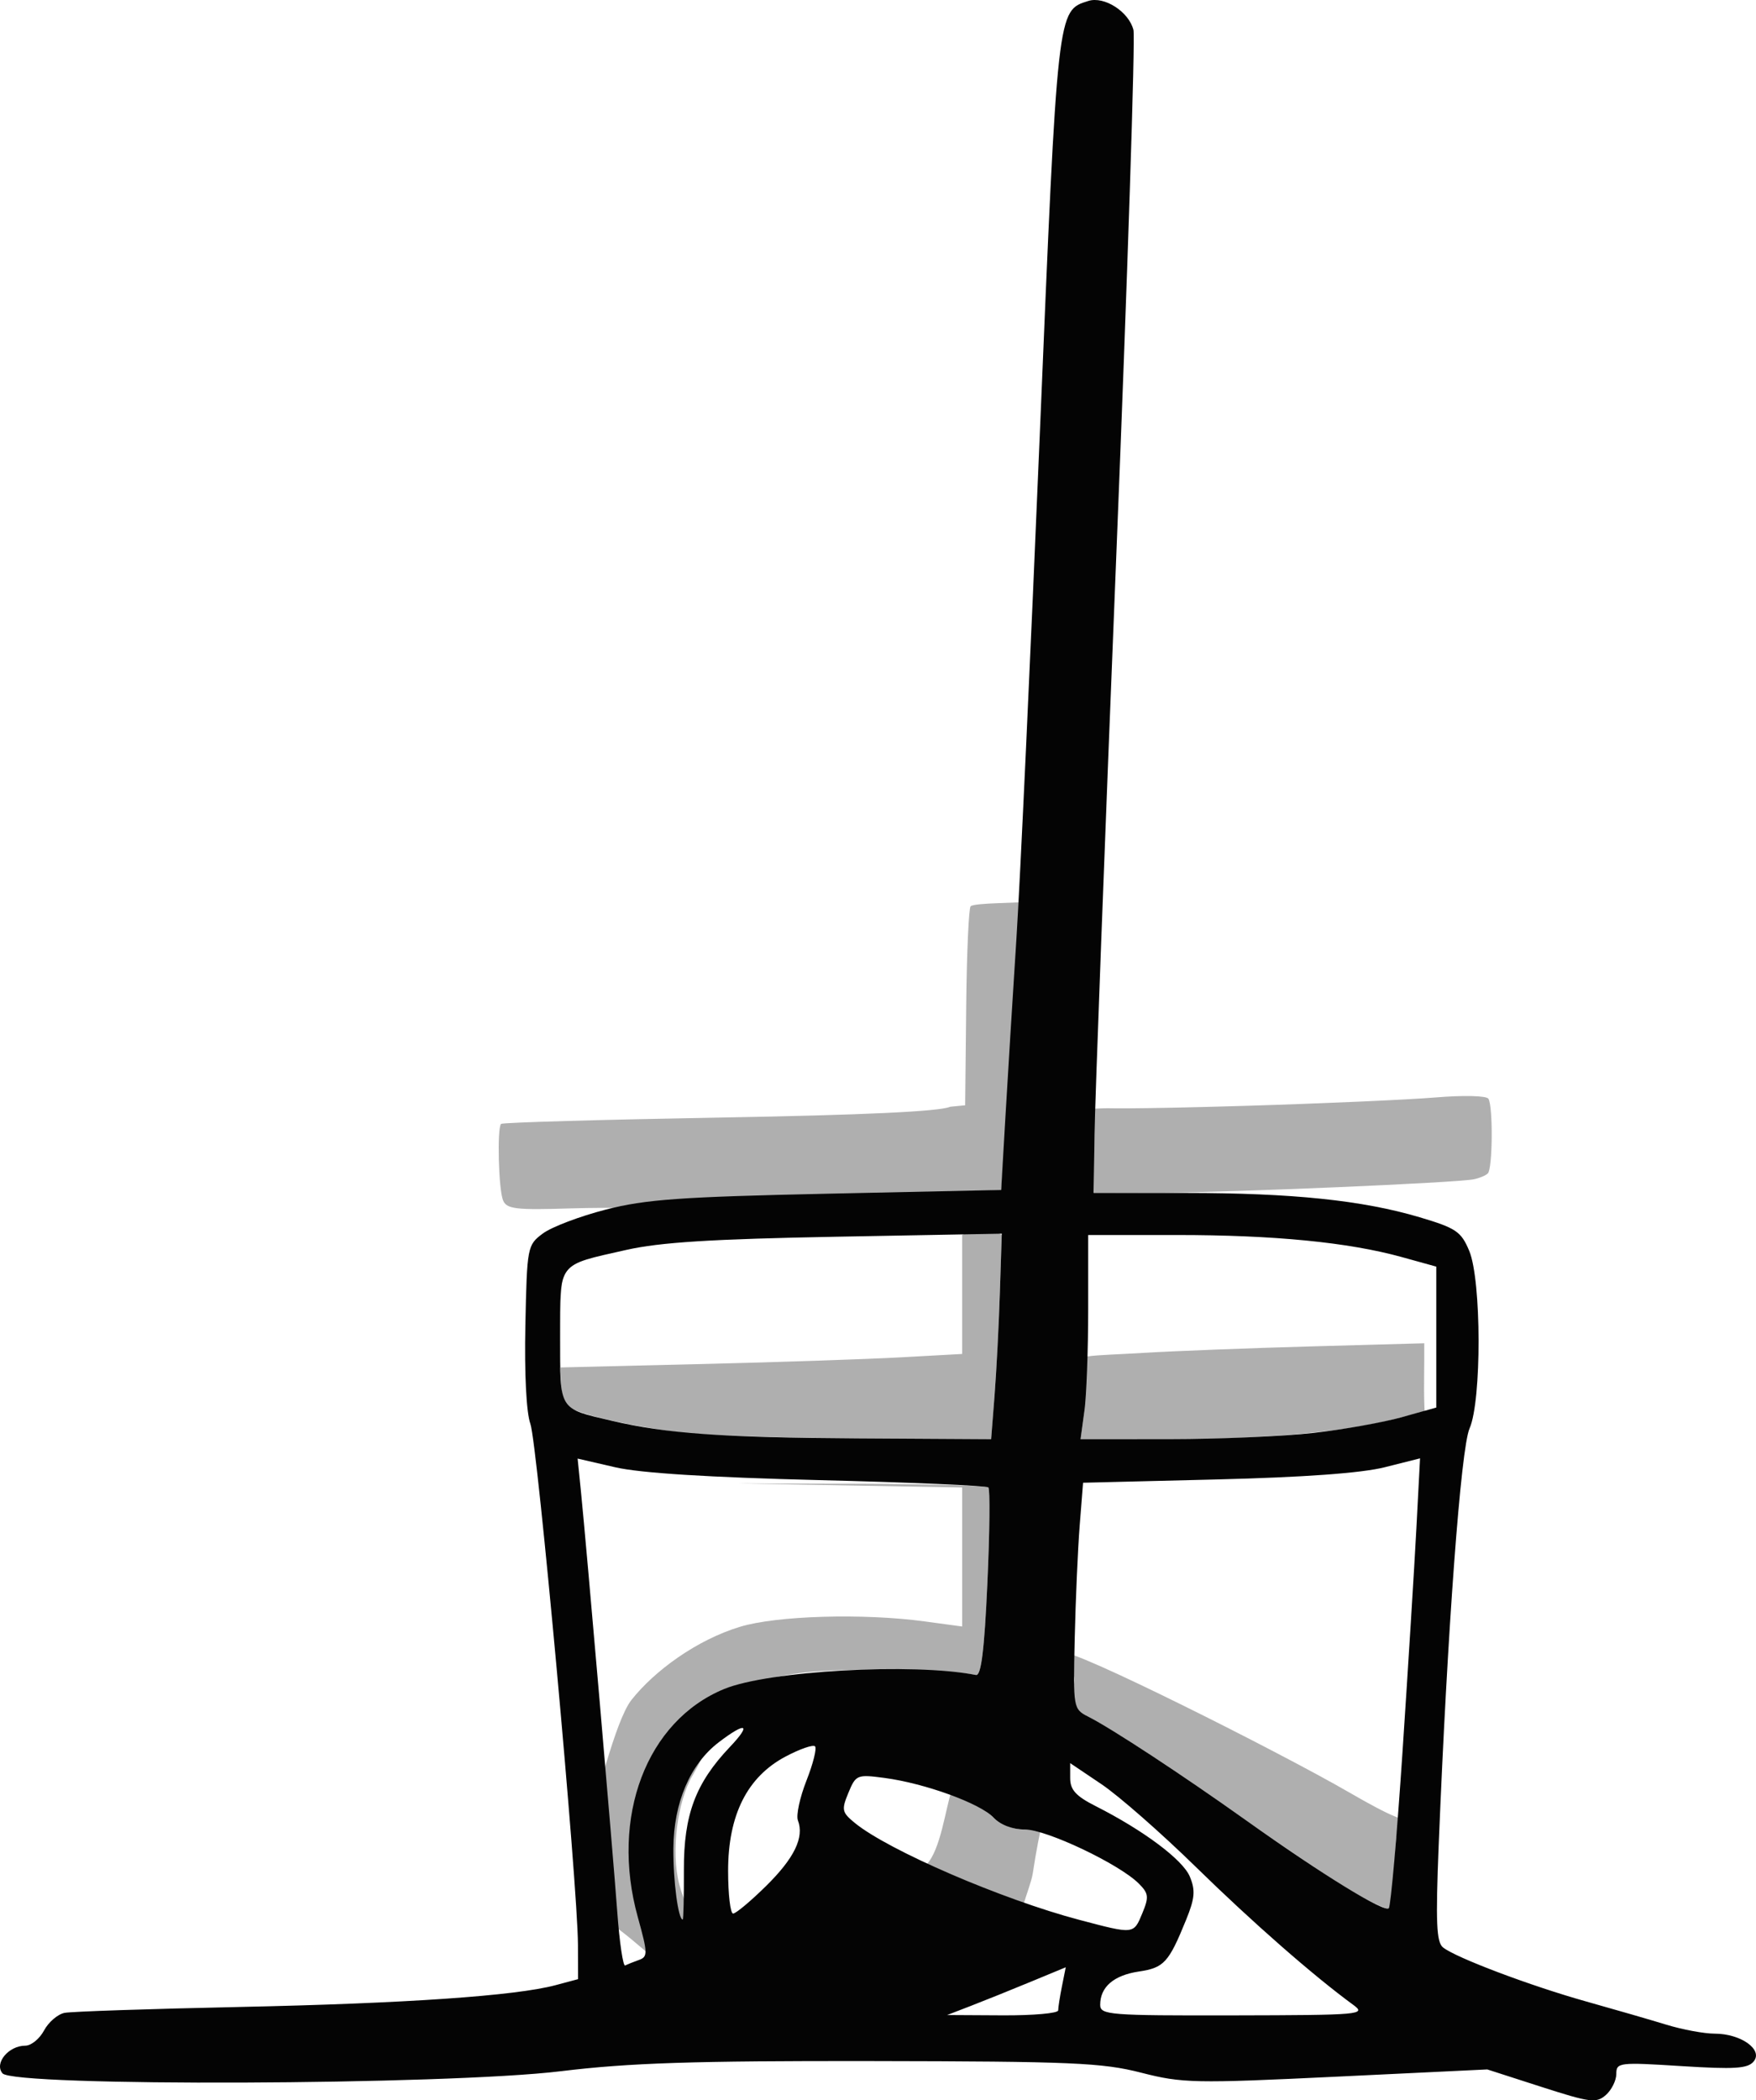 <?xml version="1.0" encoding="UTF-8" standalone="no"?>
<!-- Created with Inkscape (http://www.inkscape.org/) -->

<svg
   version="1.1"
   id="svg1346"
   width="292.598"
   height="349.765"
   viewBox="0 0 292.598 349.765"
   sodipodi:docname="ま.png"
   xmlns:inkscape="http://www.inkscape.org/namespaces/inkscape"
   xmlns:sodipodi="http://sodipodi.sourceforge.net/DTD/sodipodi-0.dtd"
   xmlns="http://www.w3.org/2000/svg"
   xmlns:svg="http://www.w3.org/2000/svg">
  <defs
     id="defs1350" />
  <sodipodi:namedview
     id="namedview1348"
     pagecolor="#ffffff"
     bordercolor="#000000"
     borderopacity="0.25"
     inkscape:showpageshadow="2"
     inkscape:pageopacity="0.0"
     inkscape:pagecheckerboard="0"
     inkscape:deskcolor="#d1d1d1"
     showgrid="false" />
  <g
     inkscape:groupmode="layer"
     inkscape:label="Image"
     id="g1352"
     transform="translate(-8.678,-13.334)">
    <g
       id="g1356"
       inkscape:export-filename="..\all_svg\ま.svg"
       inkscape:export-xdpi="96"
       inkscape:export-ydpi="96">
      <path
         style="fill:#afafaf"
         d="m 120.169,332.747 c -3.895,-1.753 0.18,-21.669 1.433,-24.964 8.837,-9.728 1.584,-7.022 0.86,-1.802 -0.042,0.72 6.56,-5.398 1.599,3.062 -2.478,4.226 -3.648,12.588 -2.179,18.186 1.511,5.758 5.361,8.703 1.141,6.803 z m -9.788,-15.205 c 1.043,8.37 -3.547,-2.001 -3.062,-2.587 0.474,-0.573 3.792,-15.005 6.58,-18.532 3.844,-4.862 10.848,-9.98 18.082,-12.18 6.119,-1.861 20.555,-2.281 30.77,-0.895 l 6.25,0.848 v -11.577 -11.577 l -18.75,-0.336 -18.75,-0.336 20.668,0.064 c 11.367,0.035 20.908,0.305 21.202,0.599 0.293,0.294 0.218,7.494 -0.169,16 -0.505,11.131 -1.037,15.4 -1.895,15.234 -5.359,-1.039 -21.817,-1.233 -29.13,-0.344 -14.531,1.767 -20.055,8.82 -25.314,18.928 -2.195,4.219 -2.326,3.41 -2.376,10.712 -0.033,4.76 2.595,16.875 4.945,19.482 0.563,0.625 -11.687,-10.72 -10.548,-7.452 0.434,1.244 0.05,-27.681 1.069,-19.496 z M 232.839,327.606 C 229.175,325.348 221.754,320.35 216.347,316.5 205.511,308.784 193.994,301.235 189.764,299.074 c -2.499,-1.276 -2.682,-1.751 -2.111,-5.486 0.344,-2.249 -1.905,-4.812 -1.791,-4.957 0.904,-1.148 35.715,16.313 47.547,23.147 7.146,4.128 10.081,5.388 10.411,4.043 0.221,-0.901 -2.333,-0.821 -2.594,4.679 -0.261,5.5 -0.757,10.273 -1.101,10.606 -0.344,0.333 -3.623,-1.242 -7.287,-3.5 z m -57.977,1.979 c -0.825,-0.299 -0.611,-1.161 -4.582,-2.788 l -7.22,-2.959 c 2.355,-2.465 3.164,-9.269 4.188,-12.362 1.791,-5.281 0.45,0.843 2.739,1.71 1.367,0.519 3.297,1.814 4.289,2.878 1.118,1.2 3.13,1.935 5.295,1.935 4.501,0 3.784,-9.481 1.186,7.351 -0.413,2.672 -3.528,8.823 -1.213,9.14 0.924,0.127 -2.577,-4.143 -4.682,-4.905 z m -52.231,-77.646 c -7.727,-0.897 -16.255,-2.752 -18.88,-4.107 -1.504,-0.776 -1.75,-2.433 -1.75,-11.809 0,-5.998 0.338,-11.116 0.75,-11.373 0.412,-0.257 -7.207,16.561 -2.571,16.45 l 2.673,-0.064 22.824,-0.55 c 12.553,-0.303 27.436,-0.804 33.074,-1.114 L 169,238.808 V 228.904 219 l 3.51,-1.926 3.082,1.926 -0.315,9.75 c -0.173,5.362 -0.57,13.012 -0.882,17 l -0.567,7.25 -22.165,-0.131 c -12.191,-0.072 -25.256,-0.49 -29.034,-0.929 z m 66.734,-3.579 c 0.35,-2.552 -2.289,-6.088 -2.289,-7.335 0,-2.152 3.393,-1.867 12.175,-2.399 5.088,-0.308 17.688,-0.793 28,-1.079 L 246,237.029 v 2.921 c 0,1.606 -0.155,8.189 0.219,9.582 0.817,3.051 1.38,-1.683 -4.037,-0.174 -8.469,2.36 -21.887,3.625 -38.568,3.634 l -14.886,0.008 0.636,-4.64 z M 92.492,213.202 c -0.746,-1.851 -1.003,-12.023 -0.322,-12.705 0.231,-0.231 16.599,-0.704 36.375,-1.052 24.116,-0.424 36.779,-1.018 38.455,-1.803 l 2.5,-0.243 0.177,-16.757 c 0.092,-8.706 0.427,-16.079 0.733,-16.385 0.305,-0.305 2.497,-0.437 4.432,-0.513 l 4.376,-0.172 -0.494,16.356 c -0.258,8.528 -2.27,18.397 -2.608,23.072 l -0.616,8.5 -28.857,1.579 c -15.929,0.872 -27.174,0.607 -27.907,1.075 -0.733,0.468 -8.774,0.22 -14.73,0.408 -9.458,0.298 -10.915,0.126 -11.514,-1.36 z M 191,205.691 c 0,-4.251 -5.765,-5.515 -4.704,-6.823 0.866,-1.068 8.647,-0.978 7.267,-0.987 -1.259,-0.008 3.136,0.194 22.569,-0.39 12.853,-0.386 27.111,-1.014 31.685,-1.394 4.712,-0.391 8.559,-0.299 8.875,0.213 0.781,1.263 0.701,11.631 -0.095,12.427 -0.36,0.36 -1.428,0.805 -2.375,0.99 -2.977,0.582 -40.21,2.176 -51.971,2.225 L 191,212 Z"
         id="path1360"
         sodipodi:nodetypes="sccsssssssscccccsssssssssssssssssssssssscccsssssscssscsscccccsscsscssscsssccccsssscssscsscssssssssssssscss" />
      <path
         style="fill:#040404"
         d="m 265.5,360.857 -9,-2.9 -25.174,1.208 c -23.629,1.134 -25.624,1.093 -32.5,-0.666 -6.497,-1.662 -11.566,-1.88 -44.826,-1.933 -29.819,-0.047 -40.441,0.299 -51.857,1.687 -19.157,2.33 -91.188,2.603 -93.055,0.352 C 7.688,356.919 10.105,354 12.902,354 c 0.968,0 2.368,-1.137 3.112,-2.527 0.744,-1.39 2.282,-2.711 3.419,-2.937 1.137,-0.225 14.253,-0.667 29.146,-0.982 27.69,-0.586 46.001,-1.847 52.67,-3.629 l 3.75,-1.002 -0.018,-5.711 c -0.031,-9.914 -6.761,-83.57 -7.928,-86.768 -0.673,-1.844 -1.004,-8.349 -0.835,-16.394 0.275,-13.103 0.327,-13.372 2.917,-15.304 1.45,-1.081 6.175,-2.873 10.5,-3.982 6.618,-1.697 12.457,-2.115 36.864,-2.64 l 29,-0.624 0.729,-12.5 c 0.401,-6.875 1.221,-20.15 1.822,-29.5 0.601,-9.35 2.348,-47.021 3.881,-83.713 2.982,-71.346 2.904,-70.648 8.089,-72.294 2.655,-0.843 6.76,1.793 7.522,4.829 0.317,1.263 -0.982,40.97 -2.887,88.237 -1.905,47.267 -3.524,90.328 -3.597,95.69 l -0.133,9.75 h 15.312 c 17.732,0 29.491,1.221 39.008,4.05 6.064,1.803 6.901,2.371 8.25,5.6 2.046,4.896 2.08,24.972 0.051,29.566 -1.448,3.276 -3.695,33.601 -5.138,69.314 -0.523,12.95 -0.385,16.238 0.721,17.115 2.162,1.716 14.576,6.397 23.868,9.001 4.675,1.31 10.689,3.05 13.365,3.868 2.676,0.818 6.288,1.486 8.027,1.486 4.373,0 8.123,2.674 6.497,4.634 -0.987,1.189 -3.177,1.329 -12.048,0.768 C 278.46,356.744 278,356.8 278,358.703 c 0,1.093 -0.787,2.677 -1.75,3.521 -1.584,1.388 -2.601,1.259 -10.75,-1.367 z M 185,348.125 c 0,-0.481 0.284,-2.294 0.631,-4.028 l 0.631,-3.153 -5.881,2.434 c -3.234,1.339 -7.681,3.128 -9.881,3.977 l -4,1.542 9.25,0.051 c 5.088,0.028 9.25,-0.342 9.25,-0.823 z m 49.166,-0.92 c -6.647,-4.858 -16.781,-13.731 -26.183,-22.925 -5.784,-5.657 -12.872,-11.871 -15.75,-13.809 L 187,306.947 v 2.506 c 0,1.944 0.953,2.989 4.25,4.658 7.999,4.05 14.526,8.935 15.689,11.741 0.952,2.297 0.836,3.607 -0.638,7.227 -2.889,7.094 -3.672,7.948 -7.858,8.574 -4.183,0.626 -6.443,2.568 -6.443,5.538 0,1.692 1.434,1.806 22.25,1.764 21.22,-0.043 22.142,-0.123 19.916,-1.75 z M 115.136,339.729 c 1.504,-0.532 1.489,-1.112 -0.188,-7.16 -4.617,-16.65 1.453,-32.649 14.405,-37.97 7.412,-3.045 31.392,-4.377 41.953,-2.33 0.859,0.166 1.39,-4.102 1.895,-15.234 0.386,-8.506 0.462,-15.706 0.167,-16 -0.294,-0.294 -12.985,-0.842 -28.202,-1.217 -18.328,-0.452 -29.789,-1.172 -33.953,-2.134 l -6.287,-1.451 0.568,5.634 c 0.925,9.183 5.306,59.871 6.039,69.877 0.372,5.084 0.967,9.091 1.321,8.904 0.354,-0.187 1.381,-0.6 2.281,-0.919 z m 83.893,-7.8 c 1.121,-2.707 1.047,-3.295 -0.629,-4.955 C 195.122,323.724 183.043,318 179.466,318 c -2.095,0 -4.096,-0.76 -5.243,-1.99 -2.183,-2.343 -11.43,-5.703 -18.15,-6.594 -4.591,-0.609 -4.784,-0.53 -6.027,2.471 -1.179,2.847 -1.091,3.258 1.084,5.034 5.59,4.562 24.532,12.734 37.369,16.122 9.192,2.426 9.057,2.44 10.53,-1.114 z M 122.632,324.75 c -0.033,-9.203 1.935,-14.463 7.672,-20.5 3.66,-3.852 2.701,-4.254 -1.857,-0.777 -4.769,3.637 -7.51,10.038 -7.566,17.668 -0.04,5.416 0.807,11.859 1.559,11.859 0.122,0 0.209,-3.712 0.193,-8.25 z m 13.711,2.644 c 4.697,-4.631 6.372,-8.088 5.288,-10.913 -0.322,-0.838 0.321,-3.823 1.429,-6.632 1.107,-2.81 1.748,-5.374 1.424,-5.698 -0.324,-0.324 -2.538,0.444 -4.92,1.707 C 133.188,309.239 130,315.583 130,324.885 130,328.798 130.376,332 130.835,332 c 0.459,0 2.938,-2.073 5.508,-4.606 z M 242.379,305 c 0.933,-14.025 1.971,-30.744 2.307,-37.153 l 0.61,-11.653 -5.898,1.485 c -3.881,0.977 -13.481,1.672 -28.074,2.031 l -22.177,0.545 -0.562,7.122 c -0.309,3.917 -0.682,12.393 -0.829,18.834 -0.265,11.612 -0.246,11.723 2.239,12.986 3.991,2.029 15.698,9.715 26.353,17.303 12.685,9.033 22.995,15.375 23.744,14.606 0.325,-0.333 1.355,-12.081 2.288,-26.106 z m -67.983,-59.25 c 0.312,-3.987 0.711,-11.687 0.886,-17.11 l 0.32,-9.861 -27.551,0.508 c -20.761,0.383 -29.395,0.925 -35.035,2.2 C 101.432,224.107 102,223.359 102,236 c 0,12.33 -0.301,11.844 8.63,13.939 9.084,2.13 18.399,2.795 41.034,2.93 L 173.829,253 Z M 227.5,251.963 c 4.95,-0.561 11.588,-1.742 14.75,-2.624 L 248,247.736 V 236 224.264 l -5.75,-1.591 C 233.37,220.216 220.96,219 204.776,219 H 190 v 12.36 c 0,6.798 -0.286,14.448 -0.636,17 L 188.728,253 l 14.886,-0.008 c 8.187,-0.005 18.936,-0.468 23.886,-1.029 z"
         id="path1358" />
    </g>
  </g>
</svg>
